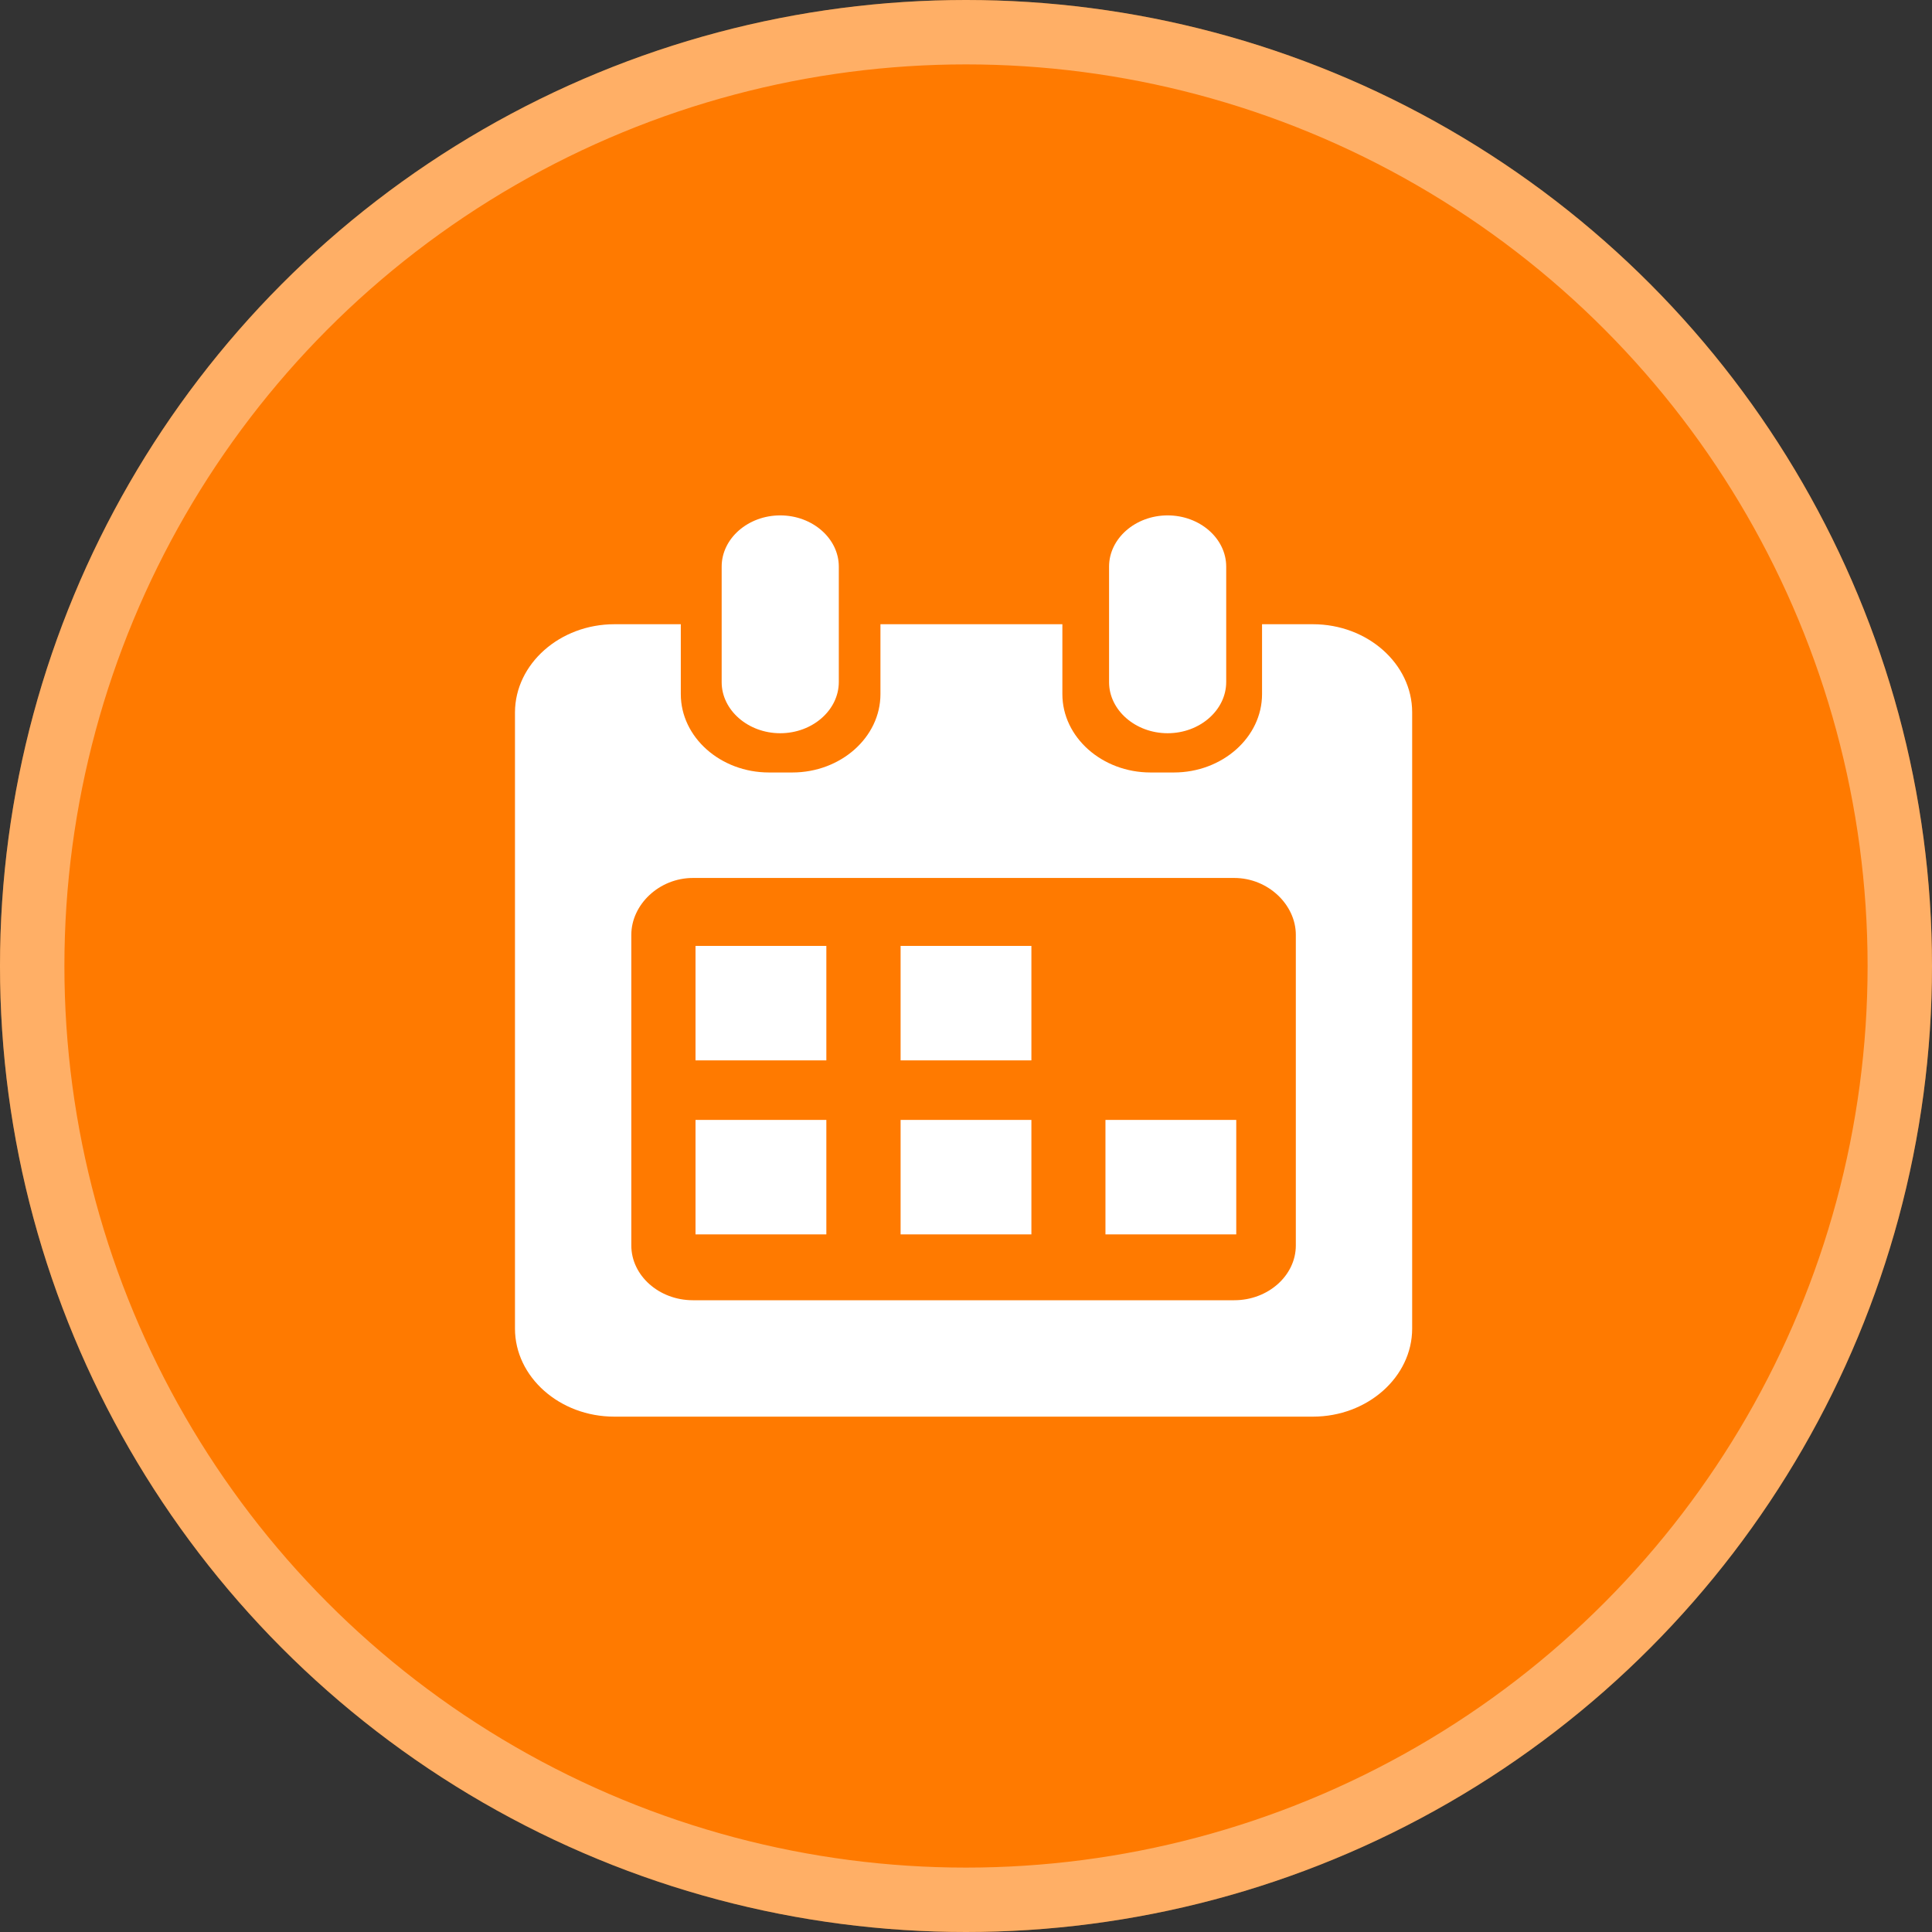 <svg width="60" height="60" viewBox="0 0 60 60" fill="none" xmlns="http://www.w3.org/2000/svg">
<rect x="0" y="0" width="60" height="60" fill="#333333" stroke="none"/>
<circle cx="30" cy="30" r="30" fill="#FF7A00"/>
<circle cx="30" cy="30" r="29" stroke="white" stroke-opacity="0.4" stroke-width="2"/>
<path d="M27.969 29.376H32.031V32.931H27.969V29.376Z" fill="white"/>
<path d="M21.6 29.376H25.663V32.931H21.6V29.376Z" fill="white"/>
<path d="M34.331 34.78H38.393V38.335H34.331V34.78Z" fill="white"/>
<path d="M27.969 34.78H32.031V38.335H27.969V34.78Z" fill="white"/>
<path d="M21.6 34.78H25.663V38.335H21.6V34.78Z" fill="white"/>
<path d="M36.262 22.771C37.262 22.771 38.081 22.054 38.081 21.179V17.597C38.081 16.722 37.262 16.006 36.262 16.006C35.262 16.006 34.443 16.722 34.443 17.597V21.185C34.443 22.054 35.262 22.771 36.262 22.771Z" fill="white"/>
<path d="M19.081 19.386H21.143V21.557C21.143 22.896 22.375 23.99 23.881 23.99H24.606C26.112 23.99 27.343 22.896 27.343 21.557V19.386H32.993V21.557C32.993 22.896 34.225 23.99 35.731 23.99H36.456C37.962 23.99 39.194 22.896 39.194 21.557V19.386H40.775C42.468 19.386 43.856 20.616 43.856 22.12V41.261C43.856 42.764 42.468 43.995 40.775 43.995H19.075C17.381 43.995 15.993 42.764 15.993 41.261V22.12C16 20.616 17.387 19.386 19.081 19.386ZM19.606 38.679C19.606 39.614 20.468 40.38 21.518 40.38H38.331C39.381 40.38 40.243 39.614 40.243 38.679V29.032C40.243 28.097 39.381 27.266 38.331 27.266H21.518C20.468 27.266 19.606 28.097 19.606 29.032V38.679Z" fill="white"/>
<path d="M24.231 22.771C25.231 22.771 26.05 22.054 26.05 21.179V17.597C26.05 16.722 25.231 16.006 24.231 16.006C23.231 16.006 22.412 16.722 22.412 17.597V21.185C22.412 22.054 23.231 22.771 24.231 22.771Z" fill="white"/>
</svg>
